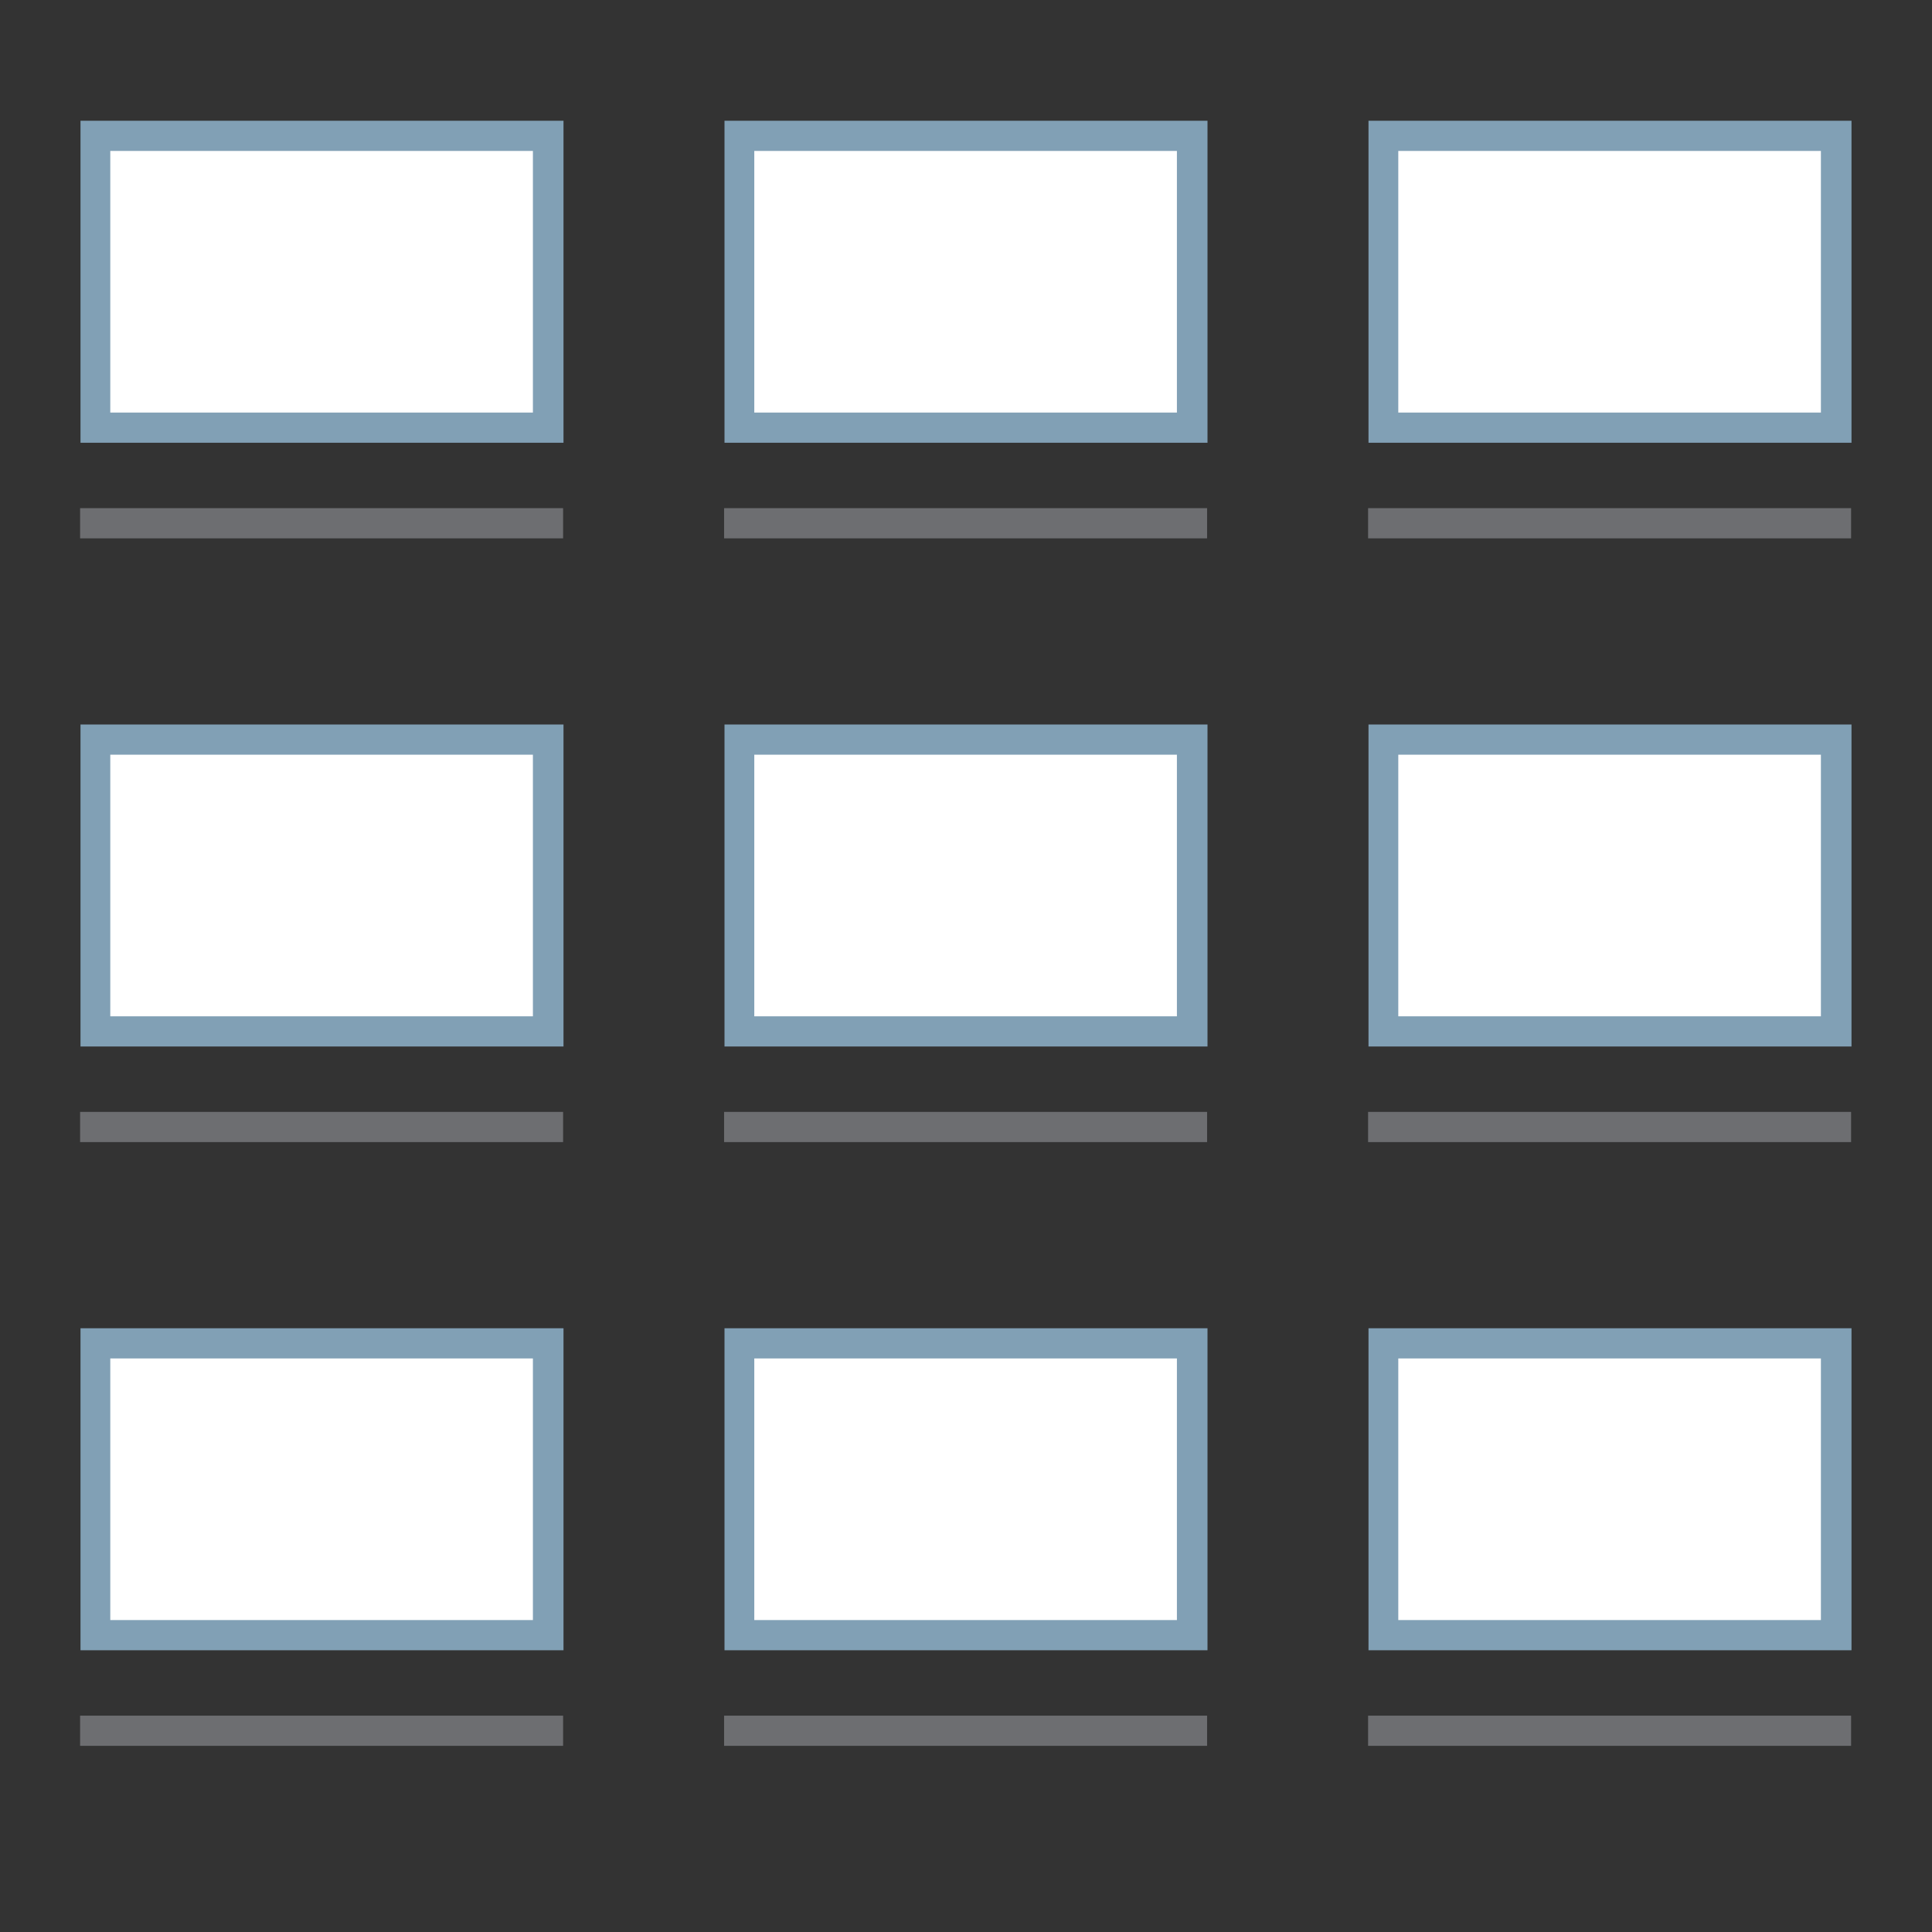 <svg id="Layer_1" data-name="Layer 1" xmlns="http://www.w3.org/2000/svg" viewBox="0 0 48 48"><rect x="0" y="0" width="48" height="48" fill="#333333" stroke="none"/><defs><style>.cls-1{fill:#fff;}.cls-2{fill:#81a0b5;}.cls-3{fill:none;stroke:#6d6e71;stroke-miterlimit:10;stroke-width:0.75px;}</style></defs><title>Artboard 1 copy 2</title><rect class="cls-1" x="34.36" y="3.38" width="11.25" height="7.25"/><path class="cls-2" d="M45.24,3.75v6.5H34.74V3.75h10.5M46,3H34v8H46V3Z"/><line class="cls-3" x1="33.99" y1="13" x2="45.99" y2="13"/><rect class="cls-1" x="18.36" y="3.38" width="11.25" height="7.25"/><path class="cls-2" d="M29.24,3.75v6.5H18.74V3.75h10.5M30,3H18v8H30V3Z"/><line class="cls-3" x1="17.99" y1="13" x2="29.99" y2="13"/><rect class="cls-1" x="2.36" y="3.38" width="11.25" height="7.25"/><path class="cls-2" d="M13.24,3.75v6.5H2.74V3.75h10.5M14,3H2v8H14V3Z"/><line class="cls-3" x1="1.99" y1="13" x2="13.99" y2="13"/><rect class="cls-1" x="34.36" y="18.38" width="11.25" height="7.25"/><path class="cls-2" d="M45.24,18.75v6.5H34.74v-6.5h10.5M46,18H34v8H46V18Z"/><line class="cls-3" x1="33.99" y1="28" x2="45.99" y2="28"/><rect class="cls-1" x="18.36" y="18.38" width="11.25" height="7.25"/><path class="cls-2" d="M29.24,18.75v6.5H18.74v-6.5h10.5M30,18H18v8H30V18Z"/><line class="cls-3" x1="17.99" y1="28" x2="29.99" y2="28"/><rect class="cls-1" x="2.36" y="18.38" width="11.25" height="7.25"/><path class="cls-2" d="M13.24,18.75v6.5H2.74v-6.5h10.5M14,18H2v8H14V18Z"/><line class="cls-3" x1="1.99" y1="28" x2="13.99" y2="28"/><rect class="cls-1" x="34.36" y="33.38" width="11.25" height="7.25"/><path class="cls-2" d="M45.24,33.75v6.5H34.74v-6.5h10.5M46,33H34v8H46V33Z"/><line class="cls-3" x1="33.99" y1="43" x2="45.99" y2="43"/><rect class="cls-1" x="18.36" y="33.38" width="11.25" height="7.25"/><path class="cls-2" d="M29.24,33.75v6.5H18.74v-6.5h10.5M30,33H18v8H30V33Z"/><line class="cls-3" x1="17.99" y1="43" x2="29.99" y2="43"/><rect class="cls-1" x="2.36" y="33.38" width="11.25" height="7.25"/><path class="cls-2" d="M13.24,33.75v6.5H2.74v-6.5h10.5M14,33H2v8H14V33Z"/><line class="cls-3" x1="1.99" y1="43" x2="13.99" y2="43"/></svg>